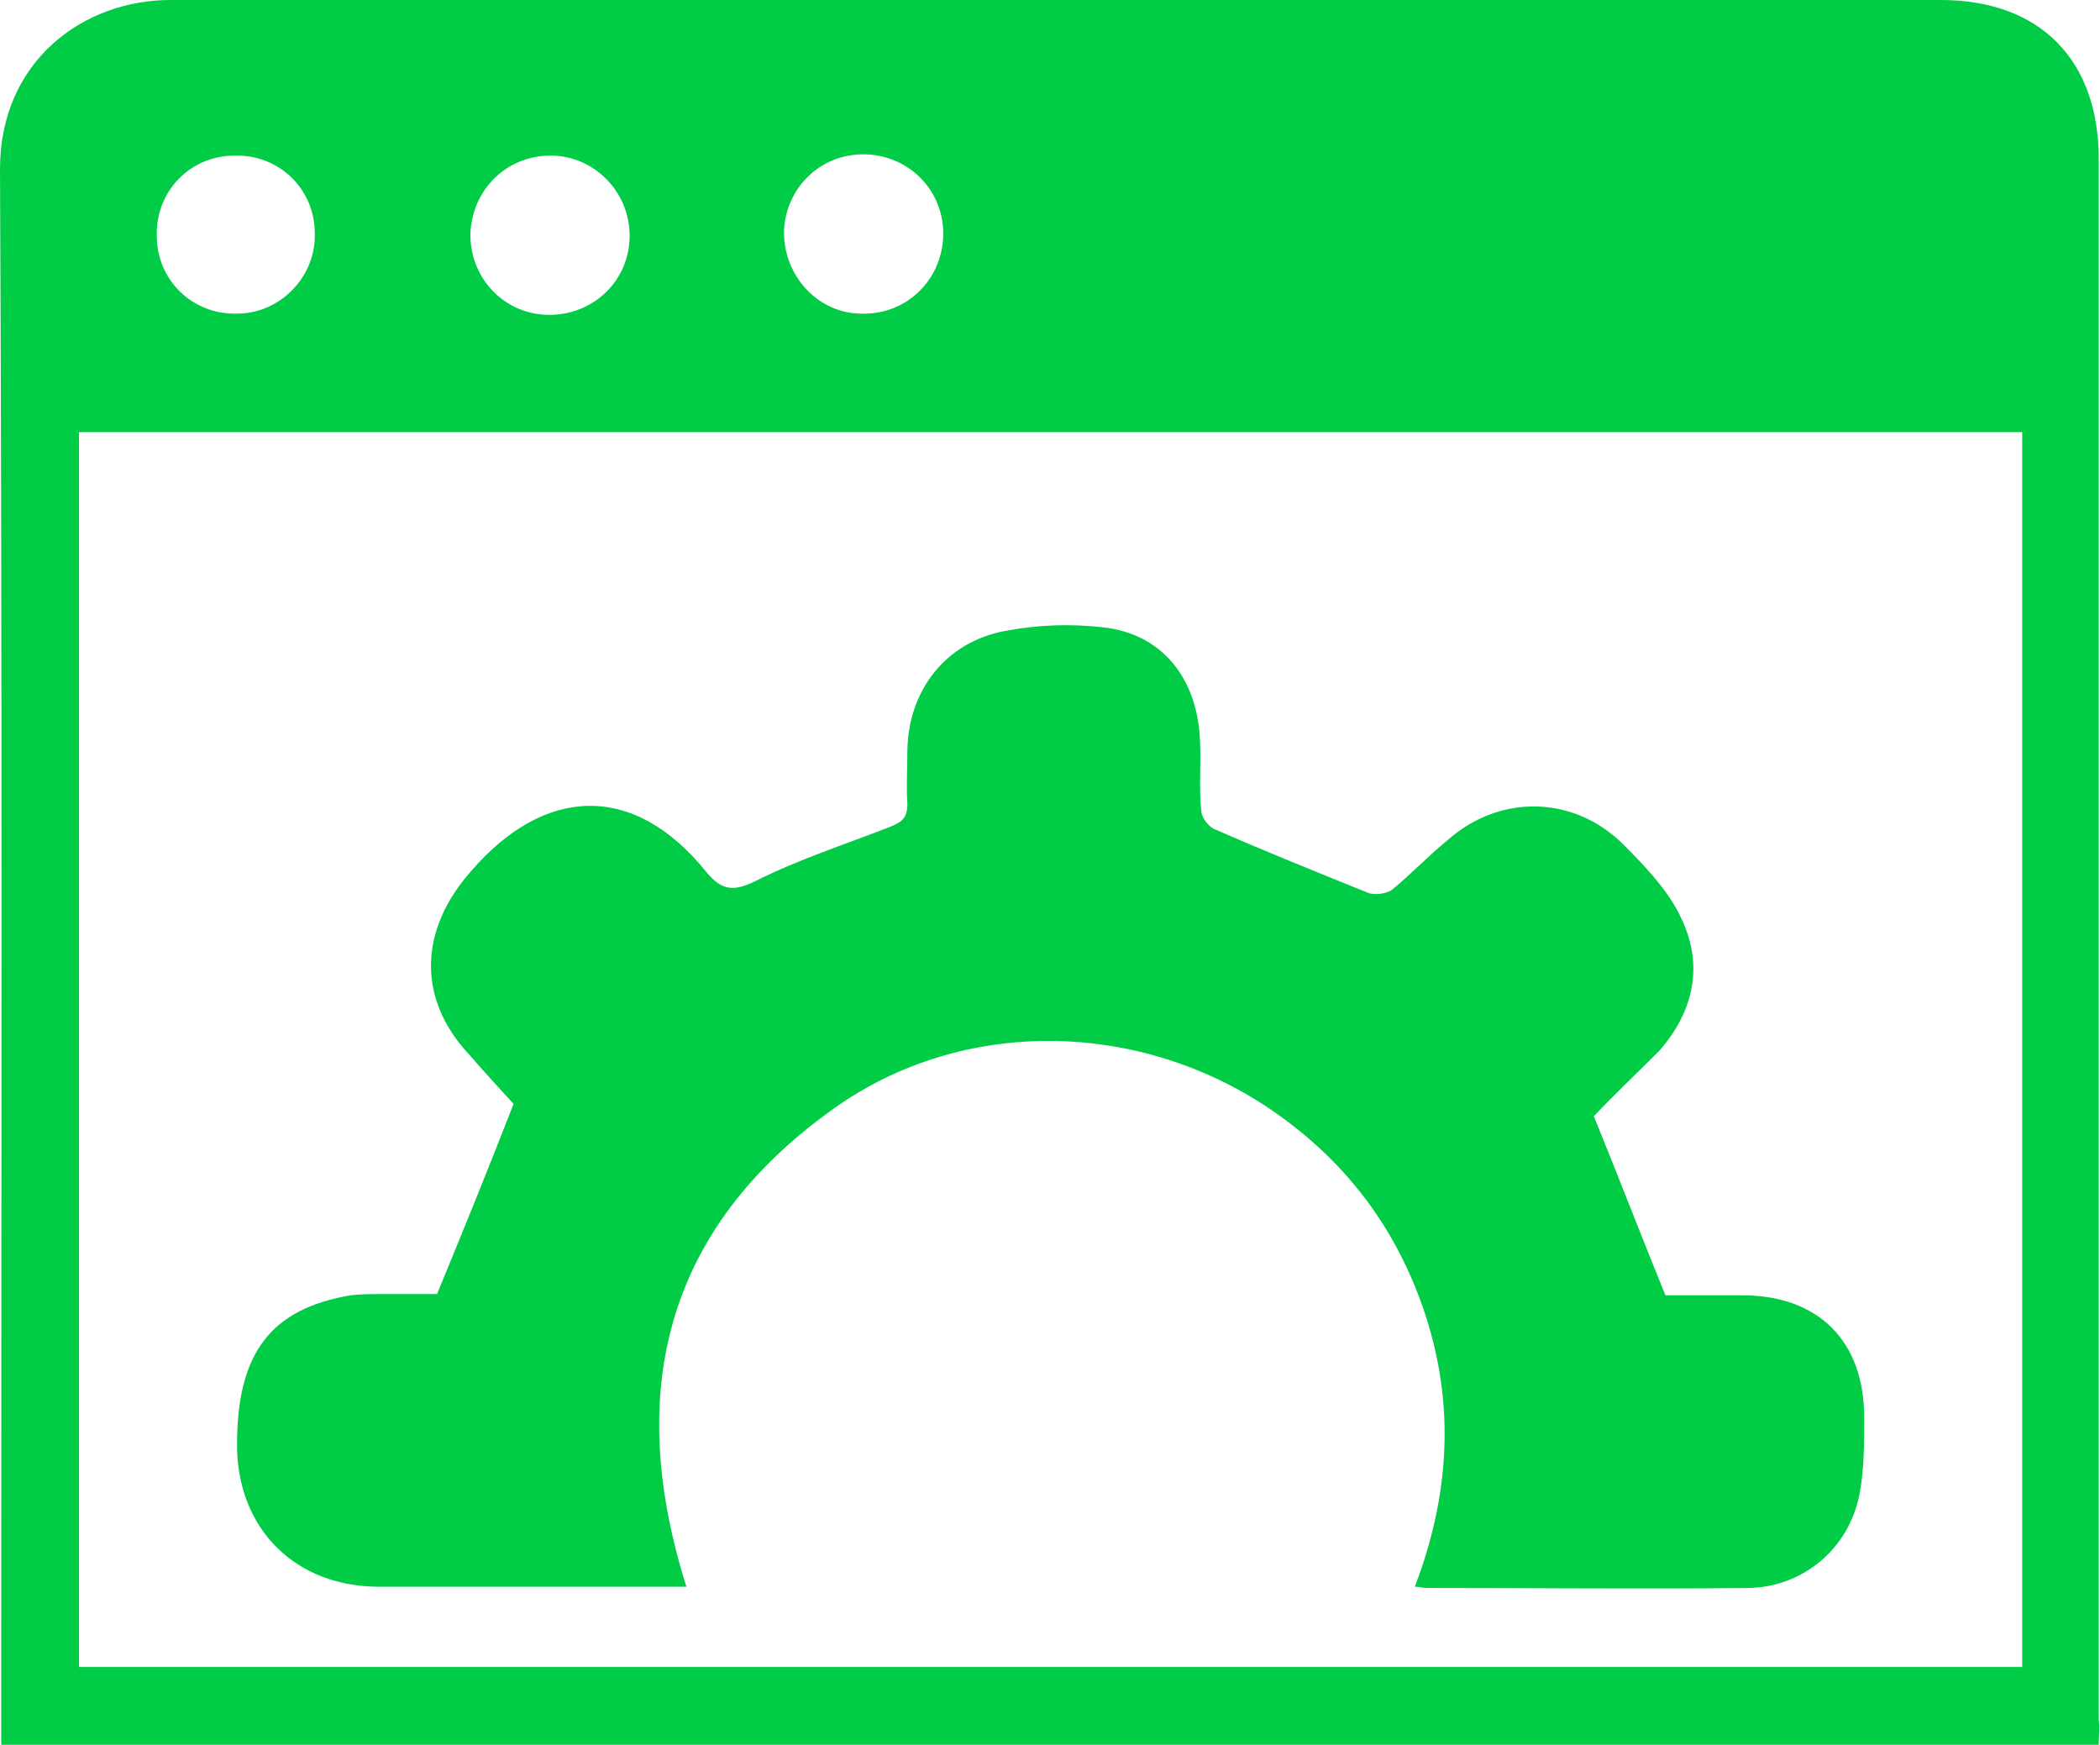 <?xml version="1.0" encoding="utf-8"?>
<!-- Generator: Adobe Illustrator 21.0.2, SVG Export Plug-In . SVG Version: 6.00 Build 0)  -->
<svg version="1.1" id="Слой_1" xmlns="http://www.w3.org/2000/svg" xmlns:xlink="http://www.w3.org/1999/xlink" x="0px" y="0px"
	 viewBox="0 0 170.1 141.3" style="enable-background:new 0 0 170.1 141.3;" xml:space="preserve">
<style type="text/css">
	.st0{fill:#00CC45;}
</style>
<g>
	<path class="st0" d="M170,141.3c-56.6,0-113.2,0-169.9,0c0-2,0-3.9,0-5.8C0.1,94.9,0.2,54.3,0,13.7C0,4.9,6.8,0,13.8,0
		C33.2,0,52.6,0,72,0c28.4,0,56.8,0,85.2,0c8,0,12.8,4.8,12.8,12.9c0,42.1,0,84.2,0,126.4C170.1,139.9,170,140.5,170,141.3z
		 M163.8,35c-52.6,0-105,0-157.4,0c0,33.4,0,66.7,0,100c52.5,0,104.9,0,157.4,0C163.8,101.6,163.8,68.4,163.8,35z M19.2,25.4
		c3.5,0,6.4-3,6.3-6.5c0-3.6-2.9-6.4-6.5-6.3c-3.6,0-6.4,2.9-6.3,6.5C12.7,22.7,15.6,25.5,19.2,25.4z M69.8,25.4
		c3.6,0.1,6.5-2.7,6.6-6.3c0.1-3.6-2.7-6.5-6.3-6.6c-3.6-0.1-6.5,2.7-6.6,6.3C63.5,22.4,66.3,25.4,69.8,25.4z M44.6,12.6
		c-3.6,0-6.4,2.8-6.5,6.4c0,3.6,2.8,6.5,6.4,6.5c3.6,0,6.5-2.8,6.5-6.4C51,15.5,48.1,12.6,44.6,12.6z"/>
	<path class="st0" d="M129.1,90.4c2,4.9,3.8,9.6,5.8,14.5c1.9,0,4.1,0,6.2,0c6.2,0,9.9,3.7,9.9,9.9c0,2.1,0,4.3-0.4,6.3
		c-0.9,4.4-4.6,7.4-8.9,7.5c-8.7,0.1-17.5,0-26.2,0c-0.2,0-0.5-0.1-0.9-0.1c3.1-8.1,3.3-16.1,0.1-24.1c-2.4-6-6.3-10.8-11.7-14.5
		c-10.7-7.3-25-7.6-35.5-0.1c-13.6,9.7-16.9,22.9-11.9,38.7c-0.7,0-1.3,0-2,0c-7.6,0-15.2,0-22.9,0c-6.8,0-11.5-4.7-11.5-11.5
		c0-7.4,2.7-11,9.2-12.1c0.8-0.1,1.7-0.1,2.6-0.1c1.5,0,3,0,4.4,0c2.1-5.1,4.1-10,6.2-15.4c-1-1.1-2.3-2.5-3.6-4
		c-4.3-4.6-4-10.2,0.2-14.9c5.9-6.8,13.1-7.2,19,0.1c1.3,1.6,2.3,1.6,4.1,0.7c3.4-1.7,7.1-2.9,10.7-4.3c1-0.4,1.5-0.7,1.5-1.9
		c-0.1-1.4,0-2.9,0-4.4c0.1-4.8,3.1-8.7,7.9-9.6c2.6-0.5,5.3-0.6,7.9-0.3c4.8,0.5,7.7,4.1,7.9,9.2c0.1,1.9-0.1,3.7,0.1,5.6
		c0,0.6,0.6,1.4,1.2,1.6c4.1,1.8,8.1,3.4,12.3,5.1c0.5,0.2,1.4,0.1,1.9-0.2c1.6-1.3,3-2.8,4.6-4.1c4.2-3.7,10.2-3.6,14.2,0.4
		c1.8,1.8,3.7,3.8,4.7,6c1.8,3.8,1,7.5-1.8,10.7C132.4,87.1,130.6,88.8,129.1,90.4z"/>
</g>
</svg>
